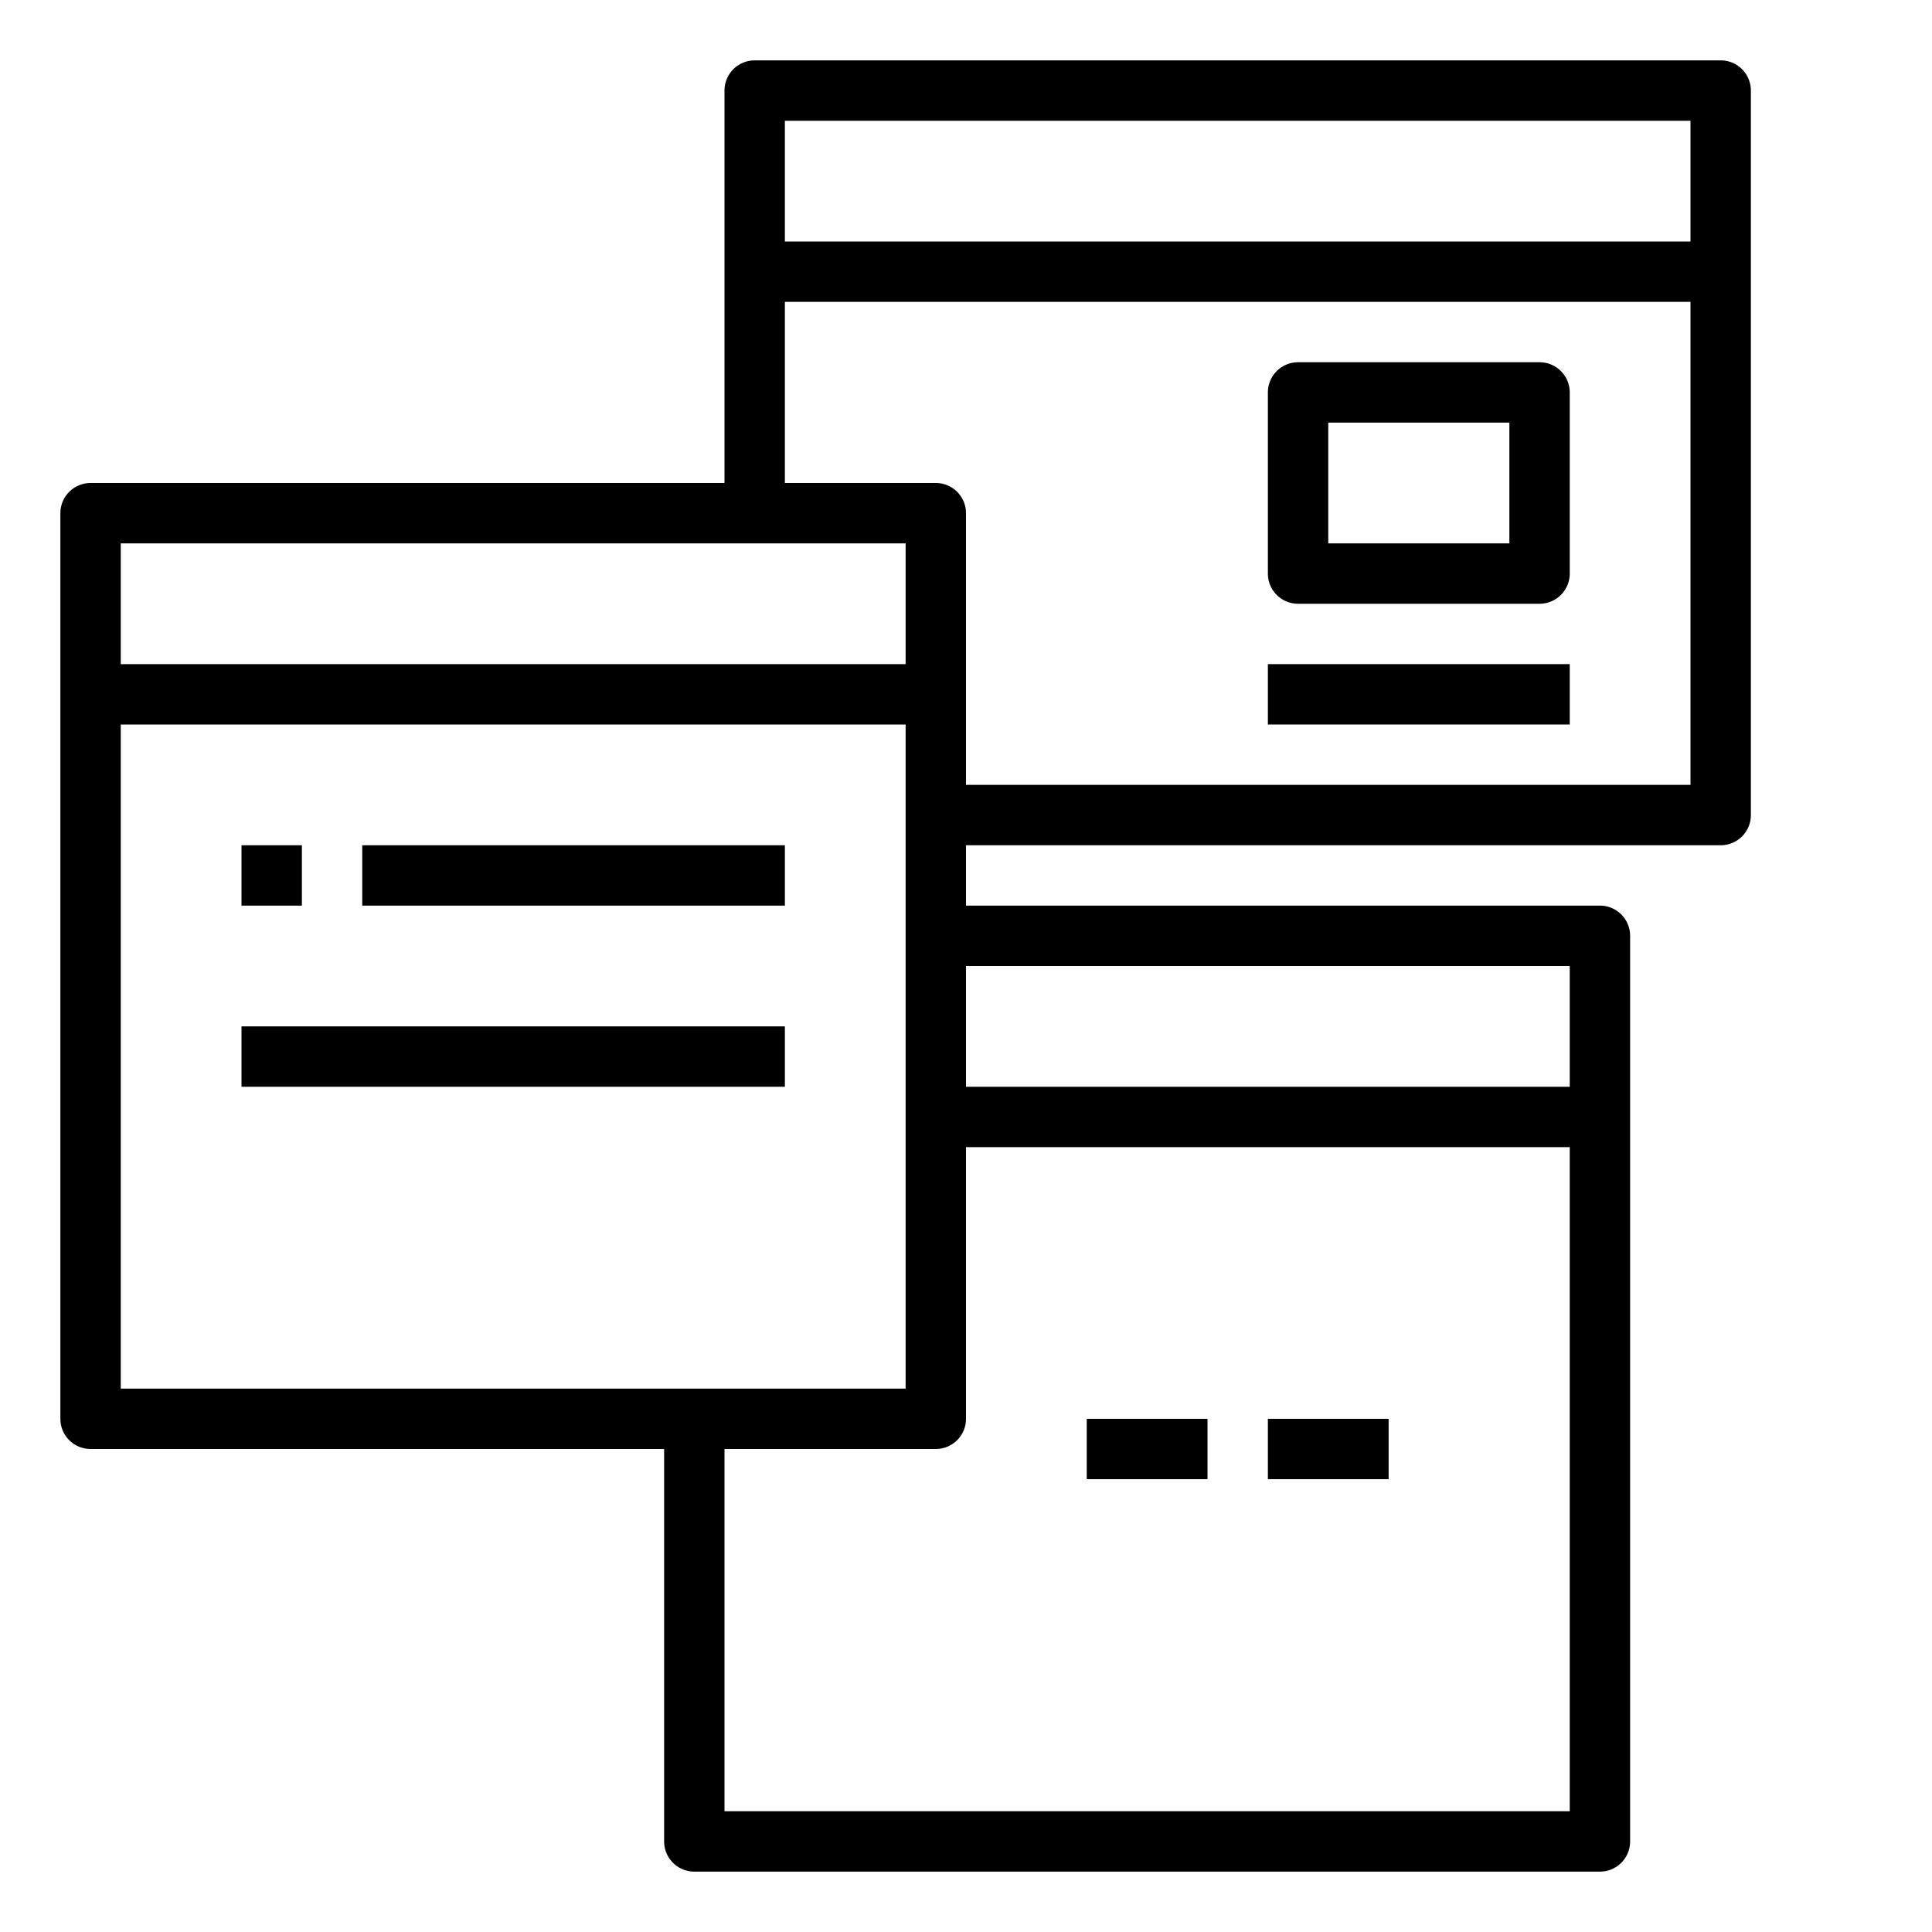 <svg xmlns="http://www.w3.org/2000/svg" viewBox="0 0 64 64" x="0px" y="0px"><title>Notepad</title><g><path d="M57,2H25a1,1,0,0,0-1,1V16H3a1,1,0,0,0-1,1V47a1,1,0,0,0,1,1H22V61a1,1,0,0,0,1,1H53a1,1,0,0,0,1-1V31a1,1,0,0,0-1-1H32V28H57a1,1,0,0,0,1-1V3A1,1,0,0,0,57,2ZM26,4H56V8H26ZM4,18H30v4H4Zm0,6H30V46H4ZM24,60V48h7a1,1,0,0,0,1-1V38H52V60ZM52,32v4H32V32ZM32,26V17a1,1,0,0,0-1-1H26V10H56V26Z"></path><path d="M51,12H43a1,1,0,0,0-1,1v6a1,1,0,0,0,1,1h8a1,1,0,0,0,1-1V13A1,1,0,0,0,51,12Zm-1,6H44V14h6Z"></path><rect x="42" y="22" width="10" height="2"></rect><rect x="36" y="47" width="4" height="2"></rect><rect x="42" y="47" width="4" height="2"></rect><rect x="8" y="28" width="2" height="2"></rect><rect x="12" y="28" width="14" height="2"></rect><rect x="8" y="34" width="18" height="2"></rect></g></svg>